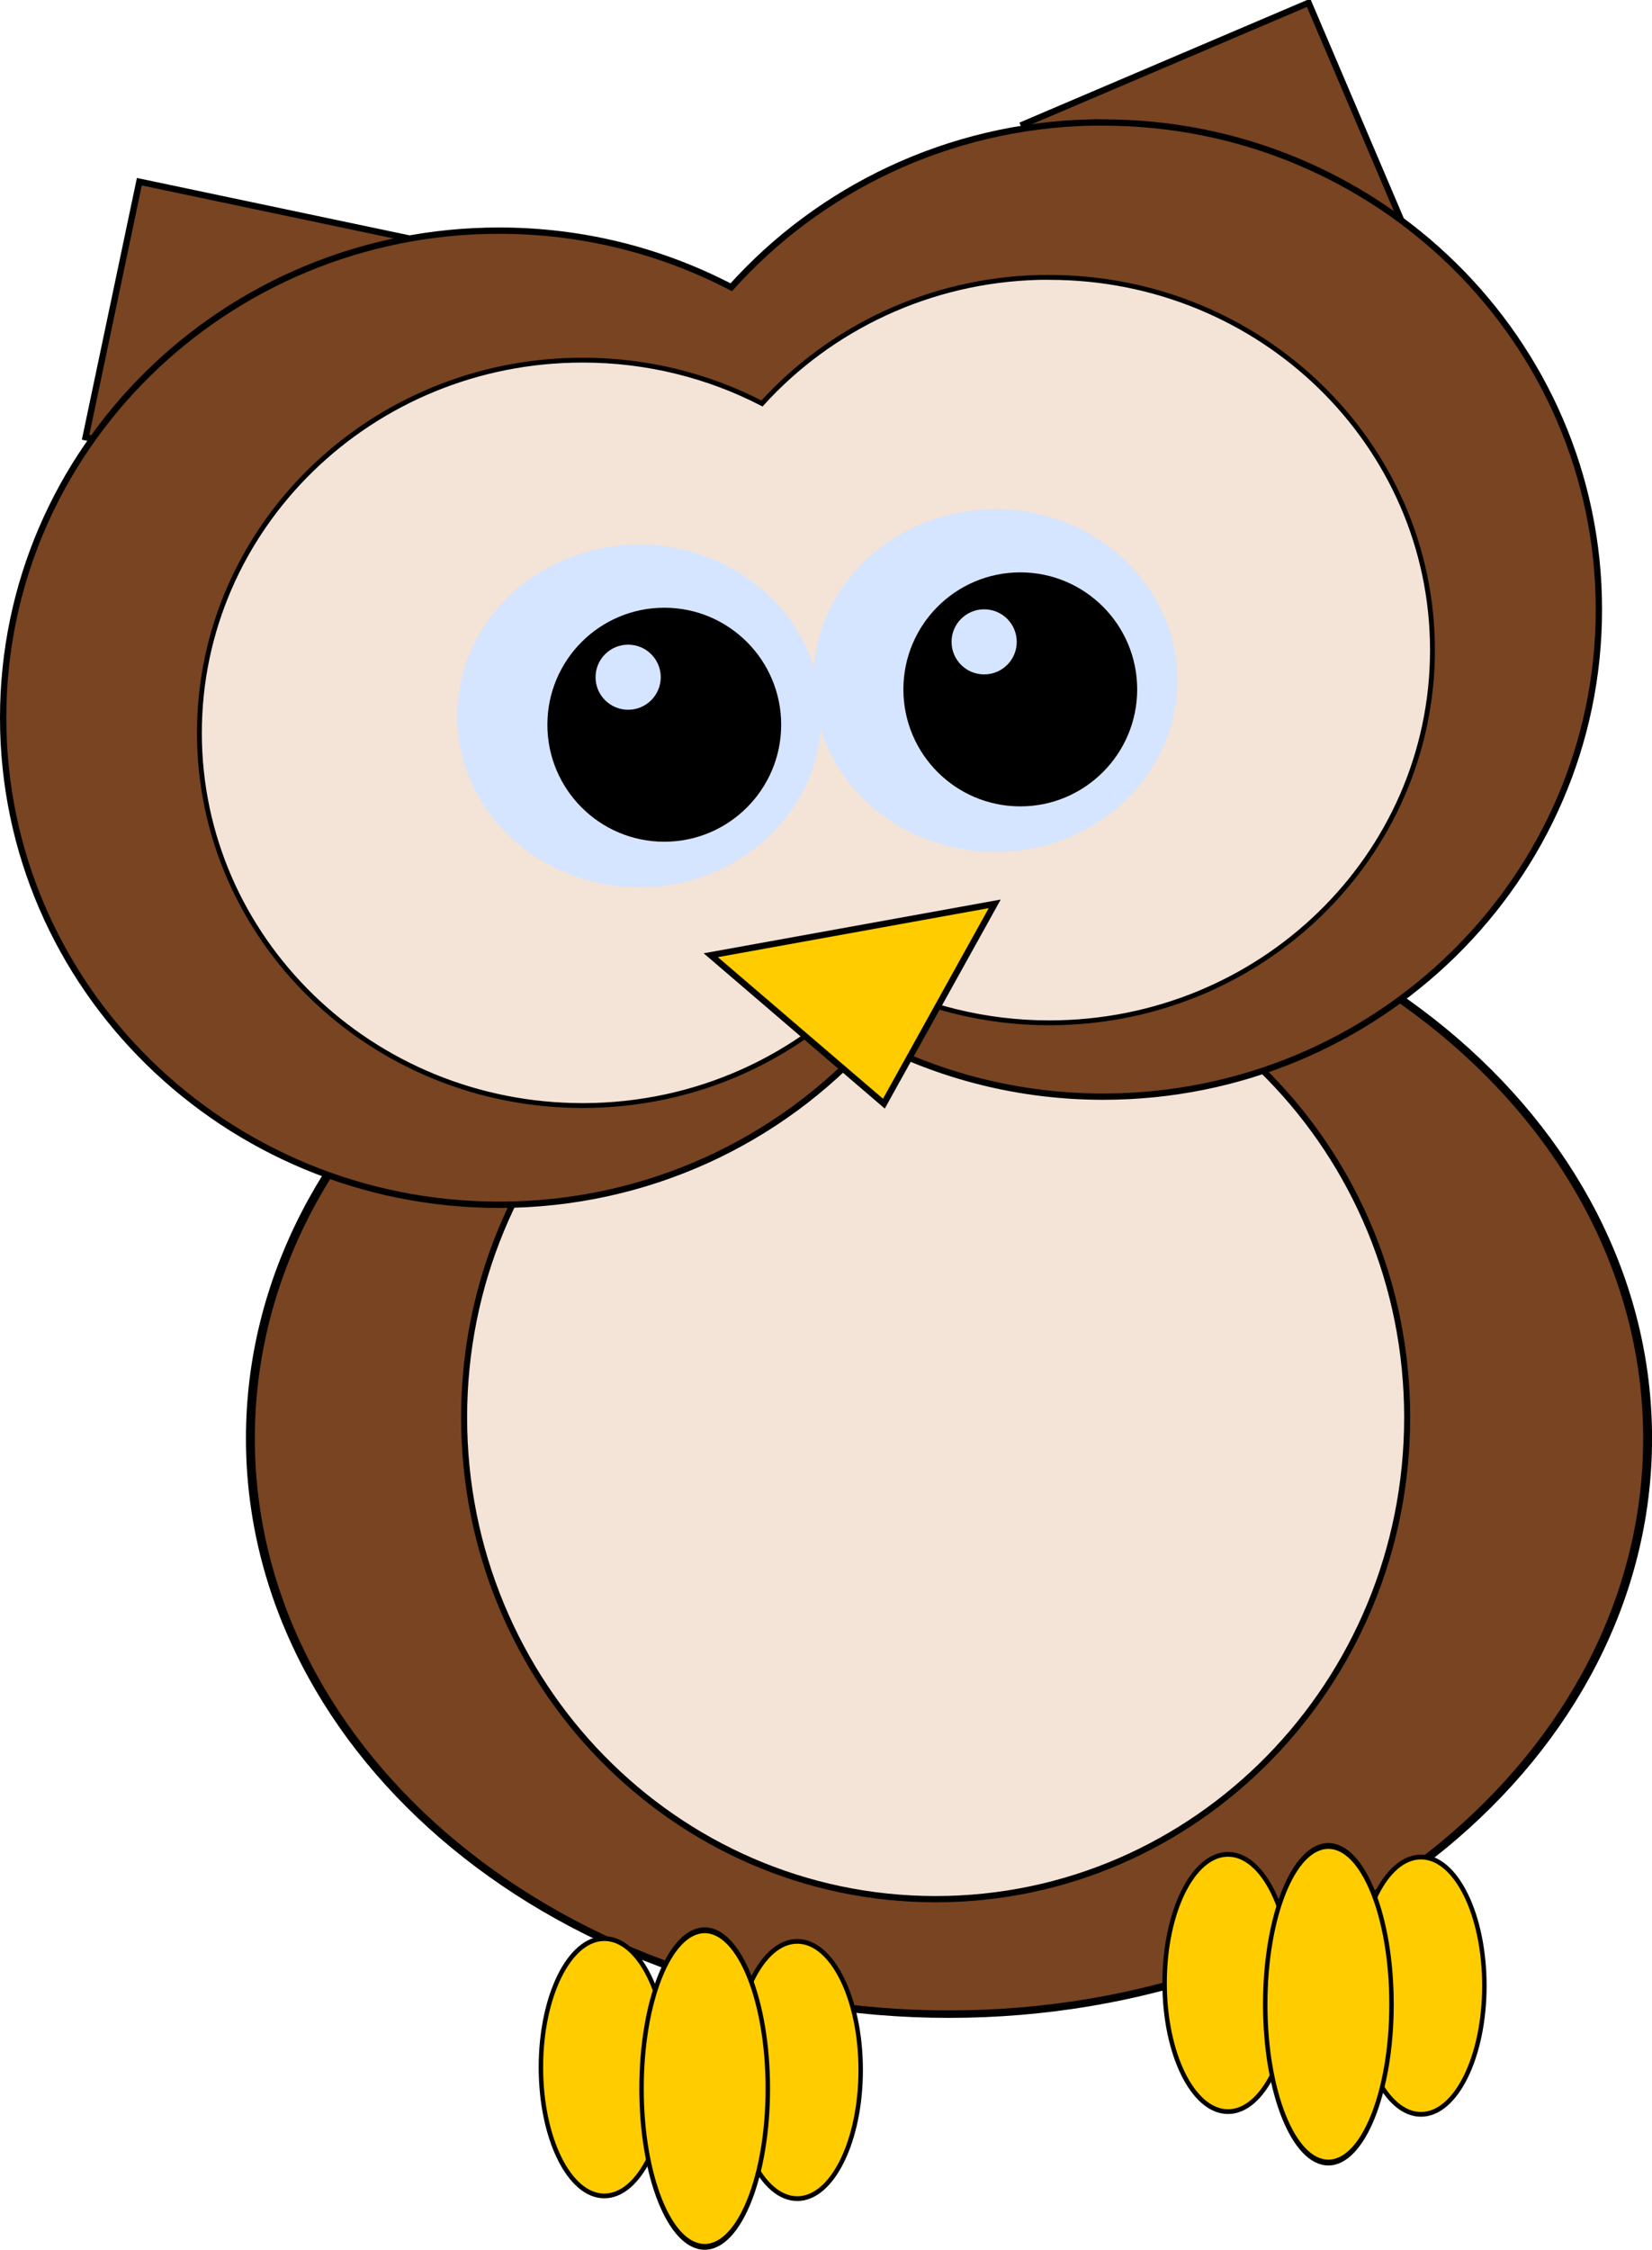 <?xml version="1.0" encoding="UTF-8" standalone="no"?>
<!-- Created with Inkscape (http://www.inkscape.org/) -->

<svg
   xmlns:dc="http://purl.org/dc/elements/1.1/"
   xmlns:cc="http://creativecommons.org/ns#"
   xmlns:rdf="http://www.w3.org/1999/02/22-rdf-syntax-ns#"
   xmlns:svg="http://www.w3.org/2000/svg"
   xmlns="http://www.w3.org/2000/svg"
   xmlns:sodipodi="http://sodipodi.sourceforge.net/DTD/sodipodi-0.dtd"
   xmlns:inkscape="http://www.inkscape.org/namespaces/inkscape"
   width="261.789"
   height="356.348"
   id="svg2"
   version="1.1"
   inkscape:version="0.48.4 r9939"
   sodipodi:docname="owl.svg">
  <defs
     id="defs4" />
  <sodipodi:namedview
     id="base"
     pagecolor="#ffffff"
     bordercolor="#666666"
     borderopacity="1.0"
     inkscape:pageopacity="0.0"
     inkscape:pageshadow="2"
     inkscape:zoom="1.1610132"
     inkscape:cx="-2.8313235"
     inkscape:cy="141.24369"
     inkscape:document-units="px"
     inkscape:current-layer="layer1"
     showgrid="false"
     inkscape:window-width="1237"
     inkscape:window-height="928"
     inkscape:window-x="110"
     inkscape:window-y="84"
     inkscape:window-maximized="0"
     fit-margin-top="0"
     fit-margin-left="0"
     fit-margin-right="0"
     fit-margin-bottom="0" />
  <g
     inkscape:label="Ebene 1"
     inkscape:groupmode="layer"
     id="layer1"
     transform="translate(-62.344,-112.972)">
    <path
       transform="matrix(1.409,0,0,1.182,13.457,72.884)"
       sodipodi:type="arc"
       style="fill:#784421;fill-rule:evenodd;stroke:#000000;stroke-width:1px;stroke-linecap:butt;stroke-linejoin:miter;stroke-opacity:1"
       id="path2985-4"
       sodipodi:cx="141.42857"
       sodipodi:cy="226.6479"
       sodipodi:rx="78.571426"
       sodipodi:ry="77.14286"
       d="m 220,226.648 c 0,42.605 -35.178,77.143 -78.571,77.143 -43.394,0 -78.571,-34.538 -78.571,-77.143 0,-42.605 35.178,-77.143 78.571,-77.143 43.394,0 78.571,34.538 78.571,77.143 z" />
    <path
       transform="matrix(0.951,0,0,0.989,76.113,113.308)"
       sodipodi:type="arc"
       style="fill:#f4e3d7;fill-rule:evenodd;stroke:#000000;stroke-width:1px;stroke-linecap:butt;stroke-linejoin:miter;stroke-opacity:1"
       id="path2985-4-7"
       sodipodi:cx="141.42857"
       sodipodi:cy="226.6479"
       sodipodi:rx="78.571426"
       sodipodi:ry="77.14286"
       d="m 220,226.648 c 0,42.605 -35.178,77.143 -78.571,77.143 -43.394,0 -78.571,-34.538 -78.571,-77.143 0,-42.605 35.178,-77.143 78.571,-77.143 43.394,0 78.571,34.538 78.571,77.143 z" />
    <rect
       style="fill:#784421;stroke:#000000;stroke-opacity:1"
       id="rect3102-5"
       width="49.095"
       height="41.343"
       x="111.754"
       y="121.274"
       transform="matrix(0.979,0.206,-0.206,0.979,0,0)" />
    <rect
       style="fill:#784421;stroke:#000000;stroke-opacity:1"
       id="rect3102"
       width="49.095"
       height="41.343"
       x="154.573"
       y="210.054"
       transform="matrix(0.92,-0.392,0.392,0.92,0,0)"
       inkscape:transform-center-x="-102.30995"
       inkscape:transform-center-y="64.756748" />
    <path
       style="fill:#784421;fill-rule:evenodd;stroke:#000000;stroke-width:1px;stroke-linecap:butt;stroke-linejoin:miter;stroke-opacity:1"
       d="m 235.125,132.375 c -22.646,0.563 -42.925,10.547 -56.906,26.094 C 167.242,152.746 154.732,149.5 141.438,149.5 c -43.394,0 -78.594,34.551 -78.594,77.156 0,42.605 35.2,77.125 78.594,77.125 23.471,0 44.509,-10.106 58.906,-26.125 10.981,5.728 23.511,9 36.812,9 43.394,0 78.562,-34.551 78.562,-77.156 0,-42.605 -35.169,-77.125 -78.562,-77.125 -0.678,0 -1.357,-0.017 -2.031,0 z"
       id="path2985"
       inkscape:connector-curvature="0" />
    <path
       inkscape:connector-curvature="0"
       style="fill:#f4e3d7;fill-rule:evenodd;stroke:#000000;stroke-width:0.769px;stroke-linecap:butt;stroke-linejoin:miter;stroke-opacity:1"
       d="m 227.067,156.908 c -17.498,0.431 -33.169,8.071 -43.972,19.966 -8.482,-4.379 -18.148,-6.863 -28.421,-6.863 -33.531,0 -60.73,26.438 -60.73,59.039 0,32.601 27.199,59.015 60.73,59.015 18.136,0 34.392,-7.733 45.517,-19.99 8.485,4.383 18.167,6.887 28.445,6.887 33.531,0 60.706,-26.438 60.706,-59.039 0,-32.6 -27.175,-59.015 -60.706,-59.015 -0.524,0 -1.049,-0.013 -1.57,0 z"
       id="path2985-8" />
    <path
       sodipodi:type="arc"
       style="fill:#d5e5ff"
       id="path3051"
       sodipodi:cx="406.97211"
       sodipodi:cy="218.17702"
       sodipodi:rx="28.854107"
       sodipodi:ry="27.131474"
       d="m 435.826,218.177 c 0,14.984 -12.918,27.131 -28.854,27.131 -15.936,0 -28.854,-12.147 -28.854,-27.131 0,-14.984 12.918,-27.131 28.854,-27.131 15.936,0 28.854,12.147 28.854,27.131 z"
       transform="translate(-186.906,2.584)" />
    <path
       transform="matrix(0.642,0,0,0.683,-37.249,73.138)"
       sodipodi:type="arc"
       style="fill:#000000"
       id="path3051-7"
       sodipodi:cx="406.97211"
       sodipodi:cy="218.17702"
       sodipodi:rx="28.854107"
       sodipodi:ry="27.131474"
       d="m 435.826,218.177 c 0,14.984 -12.918,27.131 -28.854,27.131 -15.936,0 -28.854,-12.147 -28.854,-27.131 0,-14.984 12.918,-27.131 28.854,-27.131 15.936,0 28.854,12.147 28.854,27.131 z" />
    <path
       transform="matrix(0.179,0,0,0.19,145.453,173.174)"
       sodipodi:type="arc"
       style="fill:#d5e5ff"
       id="path3051-1"
       sodipodi:cx="406.97211"
       sodipodi:cy="218.17702"
       sodipodi:rx="28.854107"
       sodipodi:ry="27.131474"
       d="m 435.826,218.177 c 0,14.984 -12.918,27.131 -28.854,27.131 -15.936,0 -28.854,-12.147 -28.854,-27.131 0,-14.984 12.918,-27.131 28.854,-27.131 15.936,0 28.854,12.147 28.854,27.131 z" />
    <path
       transform="translate(-243.322,8.183)"
       sodipodi:type="arc"
       style="fill:#d5e5ff"
       id="path3051-0"
       sodipodi:cx="406.97211"
       sodipodi:cy="218.17702"
       sodipodi:rx="28.854107"
       sodipodi:ry="27.131474"
       d="m 435.826,218.177 c 0,14.984 -12.918,27.131 -28.854,27.131 -15.936,0 -28.854,-12.147 -28.854,-27.131 0,-14.984 12.918,-27.131 28.854,-27.131 15.936,0 28.854,12.147 28.854,27.131 z" />
    <path
       transform="matrix(0.642,0,0,0.683,-93.665,78.737)"
       sodipodi:type="arc"
       style="fill:#000000"
       id="path3051-7-4"
       sodipodi:cx="406.97211"
       sodipodi:cy="218.17702"
       sodipodi:rx="28.854107"
       sodipodi:ry="27.131474"
       d="m 435.826,218.177 c 0,14.984 -12.918,27.131 -28.854,27.131 -15.936,0 -28.854,-12.147 -28.854,-27.131 0,-14.984 12.918,-27.131 28.854,-27.131 15.936,0 28.854,12.147 28.854,27.131 z" />
    <path
       transform="matrix(0.179,0,0,0.19,89.037,178.773)"
       sodipodi:type="arc"
       style="fill:#d5e5ff"
       id="path3051-1-2"
       sodipodi:cx="406.97211"
       sodipodi:cy="218.17702"
       sodipodi:rx="28.854107"
       sodipodi:ry="27.131474"
       d="m 435.826,218.177 c 0,14.984 -12.918,27.131 -28.854,27.131 -15.936,0 -28.854,-12.147 -28.854,-27.131 0,-14.984 12.918,-27.131 28.854,-27.131 15.936,0 28.854,12.147 28.854,27.131 z" />
    <path
       style="fill:#ffcc00;stroke:#000000;stroke-opacity:1"
       d="m 174.978,264.257 27.434,23.509 17.563,-31.646 -44.997,8.137 z"
       id="rect3122"
       inkscape:connector-curvature="0"
       inkscape:transform-center-x="-103.358"
       inkscape:transform-center-y="24.978183" />
    <g
       id="g3940"
       transform="translate(43.066,-1.723)">
      <path
         transform="matrix(0.707,0,0,0.751,30.703,104.897)"
         d="m 133.504,449.01 c 0,14.984 -6.363,27.131 -14.212,27.131 -7.849,0 -14.212,-12.147 -14.212,-27.131 0,-14.984 6.363,-27.131 14.212,-27.131 7.849,0 14.212,12.147 14.212,27.131 z"
         sodipodi:ry="27.131474"
         sodipodi:rx="14.211724"
         sodipodi:cy="449.00989"
         sodipodi:cx="119.29235"
         id="path3913"
         style="fill:#ffcc00;stroke:#000000;stroke-opacity:1"
         sodipodi:type="arc" />
      <path
         transform="matrix(0.707,0,0,0.751,61.28,105.327)"
         d="m 133.504,449.01 c 0,14.984 -6.363,27.131 -14.212,27.131 -7.849,0 -14.212,-12.147 -14.212,-27.131 0,-14.984 6.363,-27.131 14.212,-27.131 7.849,0 14.212,12.147 14.212,27.131 z"
         sodipodi:ry="27.131474"
         sodipodi:rx="14.211724"
         sodipodi:cy="449.00989"
         sodipodi:cx="119.29235"
         id="path3913-9"
         style="fill:#ffcc00;stroke:#000000;stroke-opacity:1"
         sodipodi:type="arc" />
      <path
         transform="matrix(0.704,0,0,0.924,46.965,30.589)"
         d="m 133.504,449.01 c 0,14.984 -6.363,27.131 -14.212,27.131 -7.849,0 -14.212,-12.147 -14.212,-27.131 0,-14.984 6.363,-27.131 14.212,-27.131 7.849,0 14.212,12.147 14.212,27.131 z"
         sodipodi:ry="27.131474"
         sodipodi:rx="14.211724"
         sodipodi:cy="449.00989"
         sodipodi:cx="119.29235"
         id="path3913-8"
         style="fill:#ffcc00;stroke:#000000;stroke-opacity:1"
         sodipodi:type="arc" />
    </g>
    <g
       id="g3940-8"
       transform="translate(141.902,-15.073)">
      <path
         transform="matrix(0.707,0,0,0.751,30.703,104.897)"
         d="m 133.504,449.01 c 0,14.984 -6.363,27.131 -14.212,27.131 -7.849,0 -14.212,-12.147 -14.212,-27.131 0,-14.984 6.363,-27.131 14.212,-27.131 7.849,0 14.212,12.147 14.212,27.131 z"
         sodipodi:ry="27.131474"
         sodipodi:rx="14.211724"
         sodipodi:cy="449.00989"
         sodipodi:cx="119.29235"
         id="path3913-89"
         style="fill:#ffcc00;stroke:#000000;stroke-opacity:1"
         sodipodi:type="arc" />
      <path
         transform="matrix(0.707,0,0,0.751,61.28,105.327)"
         d="m 133.504,449.01 c 0,14.984 -6.363,27.131 -14.212,27.131 -7.849,0 -14.212,-12.147 -14.212,-27.131 0,-14.984 6.363,-27.131 14.212,-27.131 7.849,0 14.212,12.147 14.212,27.131 z"
         sodipodi:ry="27.131474"
         sodipodi:rx="14.211724"
         sodipodi:cy="449.00989"
         sodipodi:cx="119.29235"
         id="path3913-9-9"
         style="fill:#ffcc00;stroke:#000000;stroke-opacity:1"
         sodipodi:type="arc" />
      <path
         transform="matrix(0.704,0,0,0.924,46.965,30.589)"
         d="m 133.504,449.01 c 0,14.984 -6.363,27.131 -14.212,27.131 -7.849,0 -14.212,-12.147 -14.212,-27.131 0,-14.984 6.363,-27.131 14.212,-27.131 7.849,0 14.212,12.147 14.212,27.131 z"
         sodipodi:ry="27.131474"
         sodipodi:rx="14.211724"
         sodipodi:cy="449.00989"
         sodipodi:cx="119.29235"
         id="path3913-8-1"
         style="fill:#ffcc00;stroke:#000000;stroke-opacity:1"
         sodipodi:type="arc" />
    </g>
  </g>
</svg>
